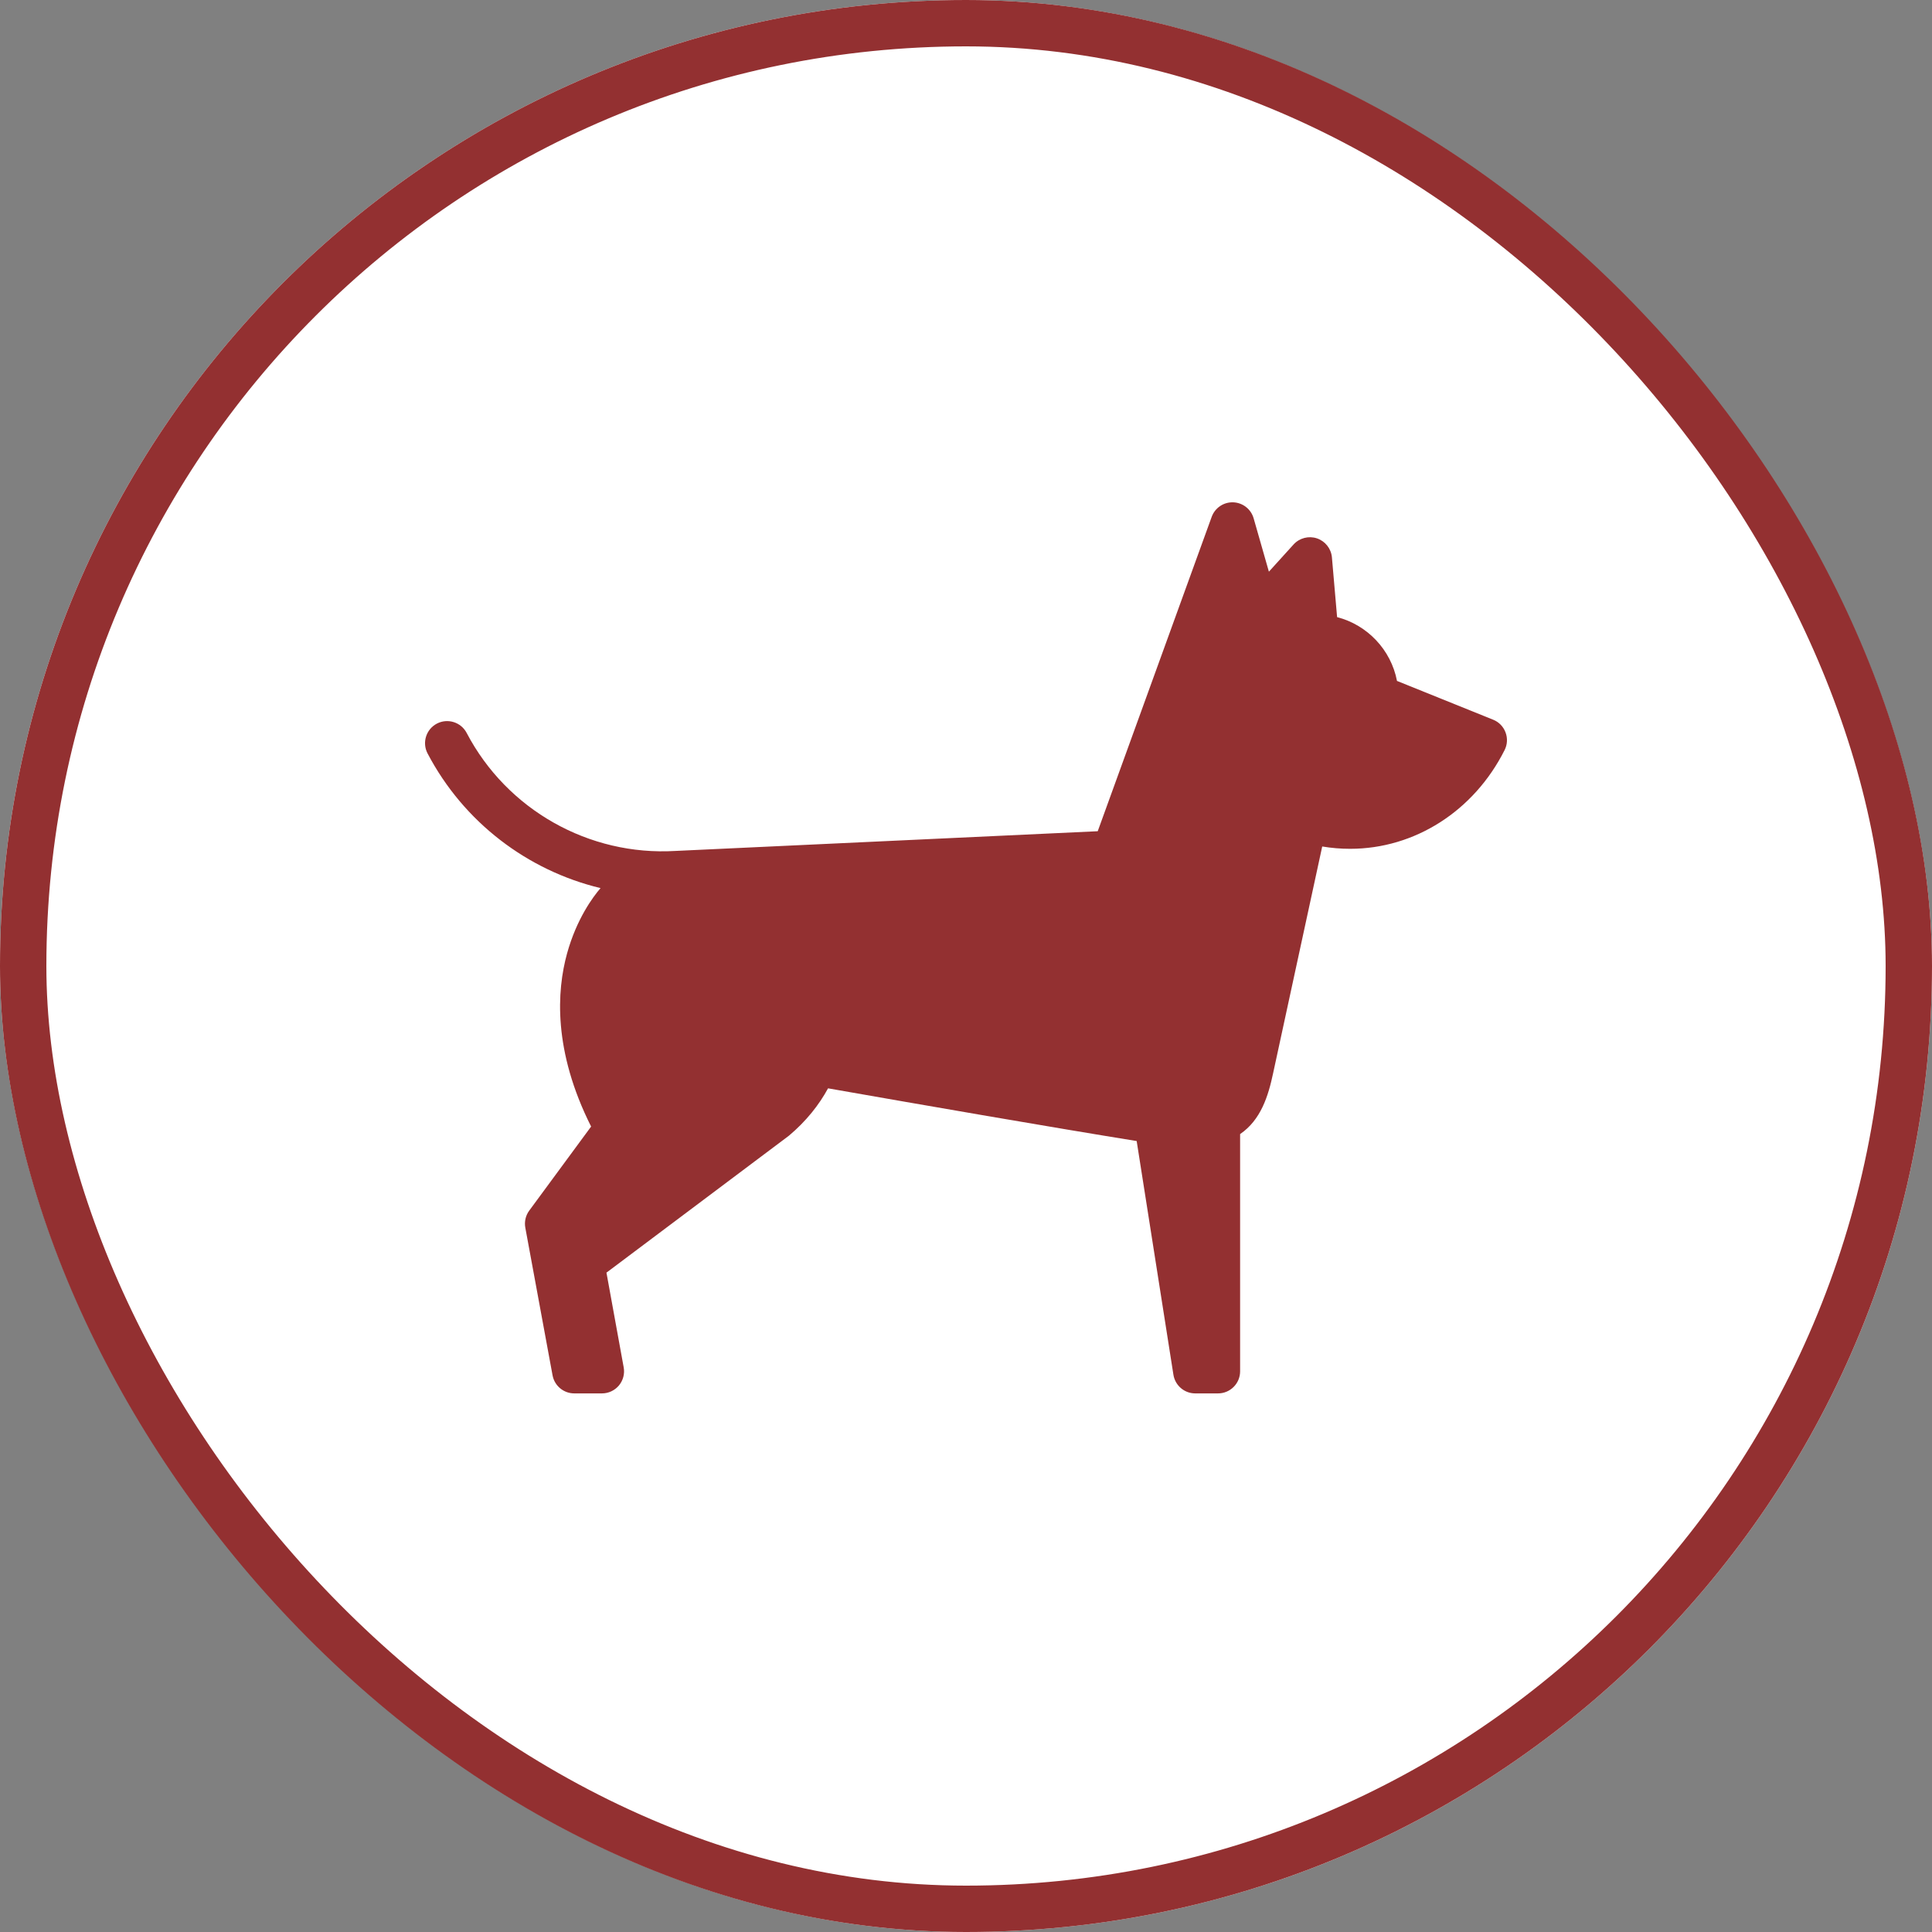 <?xml version="1.0" encoding="UTF-8" standalone="no"?>
<svg width="50px" height="50px" viewBox="0 0 50 50" version="1.1" xmlns="http://www.w3.org/2000/svg" xmlns:xlink="http://www.w3.org/1999/xlink">
    <rect x="0" y="0" width="50" height="50" fill="#808080" stroke="none"/>
    <!-- Generator: Sketch 44.1 (41455) - http://www.bohemiancoding.com/sketch -->
    <title>icon-amenity-pets</title>
    <desc>Created with Sketch.</desc>
    <defs>
        <rect id="path-1" x="0" y="0" width="50" height="50" rx="25"></rect>
    </defs>
    <g id="Icons" stroke="none" stroke-width="1" fill="none" fill-rule="evenodd">
        <g id="icon-amenity-pets">
            <g id="Rectangle">
                <use fill="#FFFFFF" fill-rule="evenodd" xlink:href="#path-1"></use>
                <rect stroke="#933031" stroke-width="1.2" x="0.6" y="0.6" width="48.8" height="48.8" rx="24.4"></rect>
            </g>
            <path d="M38.963,18.954 C38.907,18.804 38.791,18.685 38.643,18.626 L36.154,17.622 C36,16.818 35.389,16.174 34.604,15.971 L34.47,14.425 C34.45,14.199 34.298,14.006 34.083,13.933 C33.868,13.861 33.63,13.923 33.477,14.091 L32.839,14.795 L32.444,13.414 C32.376,13.176 32.162,13.009 31.915,13 C31.666,12.992 31.443,13.144 31.358,13.377 L28.409,21.512 C28.409,21.512 17.486,22.022 17.482,22.022 C15.242,22.156 13.12,20.958 12.077,18.968 C11.931,18.689 11.585,18.581 11.306,18.727 C11.027,18.874 10.919,19.219 11.065,19.498 C11.998,21.277 13.649,22.529 15.542,22.984 C15.345,23.213 14.923,23.781 14.676,24.673 C14.408,25.644 14.311,27.191 15.298,29.155 L13.697,31.33 C13.603,31.457 13.567,31.617 13.595,31.772 L14.3,35.593 C14.35,35.864 14.586,36.061 14.862,36.061 L15.579,36.061 C15.749,36.061 15.909,35.985 16.018,35.856 C16.126,35.725 16.172,35.554 16.141,35.387 L15.695,32.936 L20.417,29.392 C20.425,29.385 20.409,29.399 20.417,29.392 C20.868,29.013 21.196,28.595 21.43,28.166 C23.891,28.598 27.258,29.182 29.417,29.53 L30.368,35.578 C30.412,35.856 30.651,36.061 30.932,36.061 L31.523,36.061 C31.838,36.061 32.094,35.805 32.094,35.49 L32.094,29.35 C32.63,28.984 32.822,28.371 32.949,27.771 C32.953,27.753 34.219,21.907 34.219,21.907 C34.458,21.947 34.699,21.967 34.942,21.967 C36.615,21.967 38.146,20.988 38.939,19.412 C39.011,19.269 39.02,19.103 38.963,18.954 Z" id="Shape" fill="#933031" fill-rule="nonzero"></path>
        </g>
    </g>
</svg>